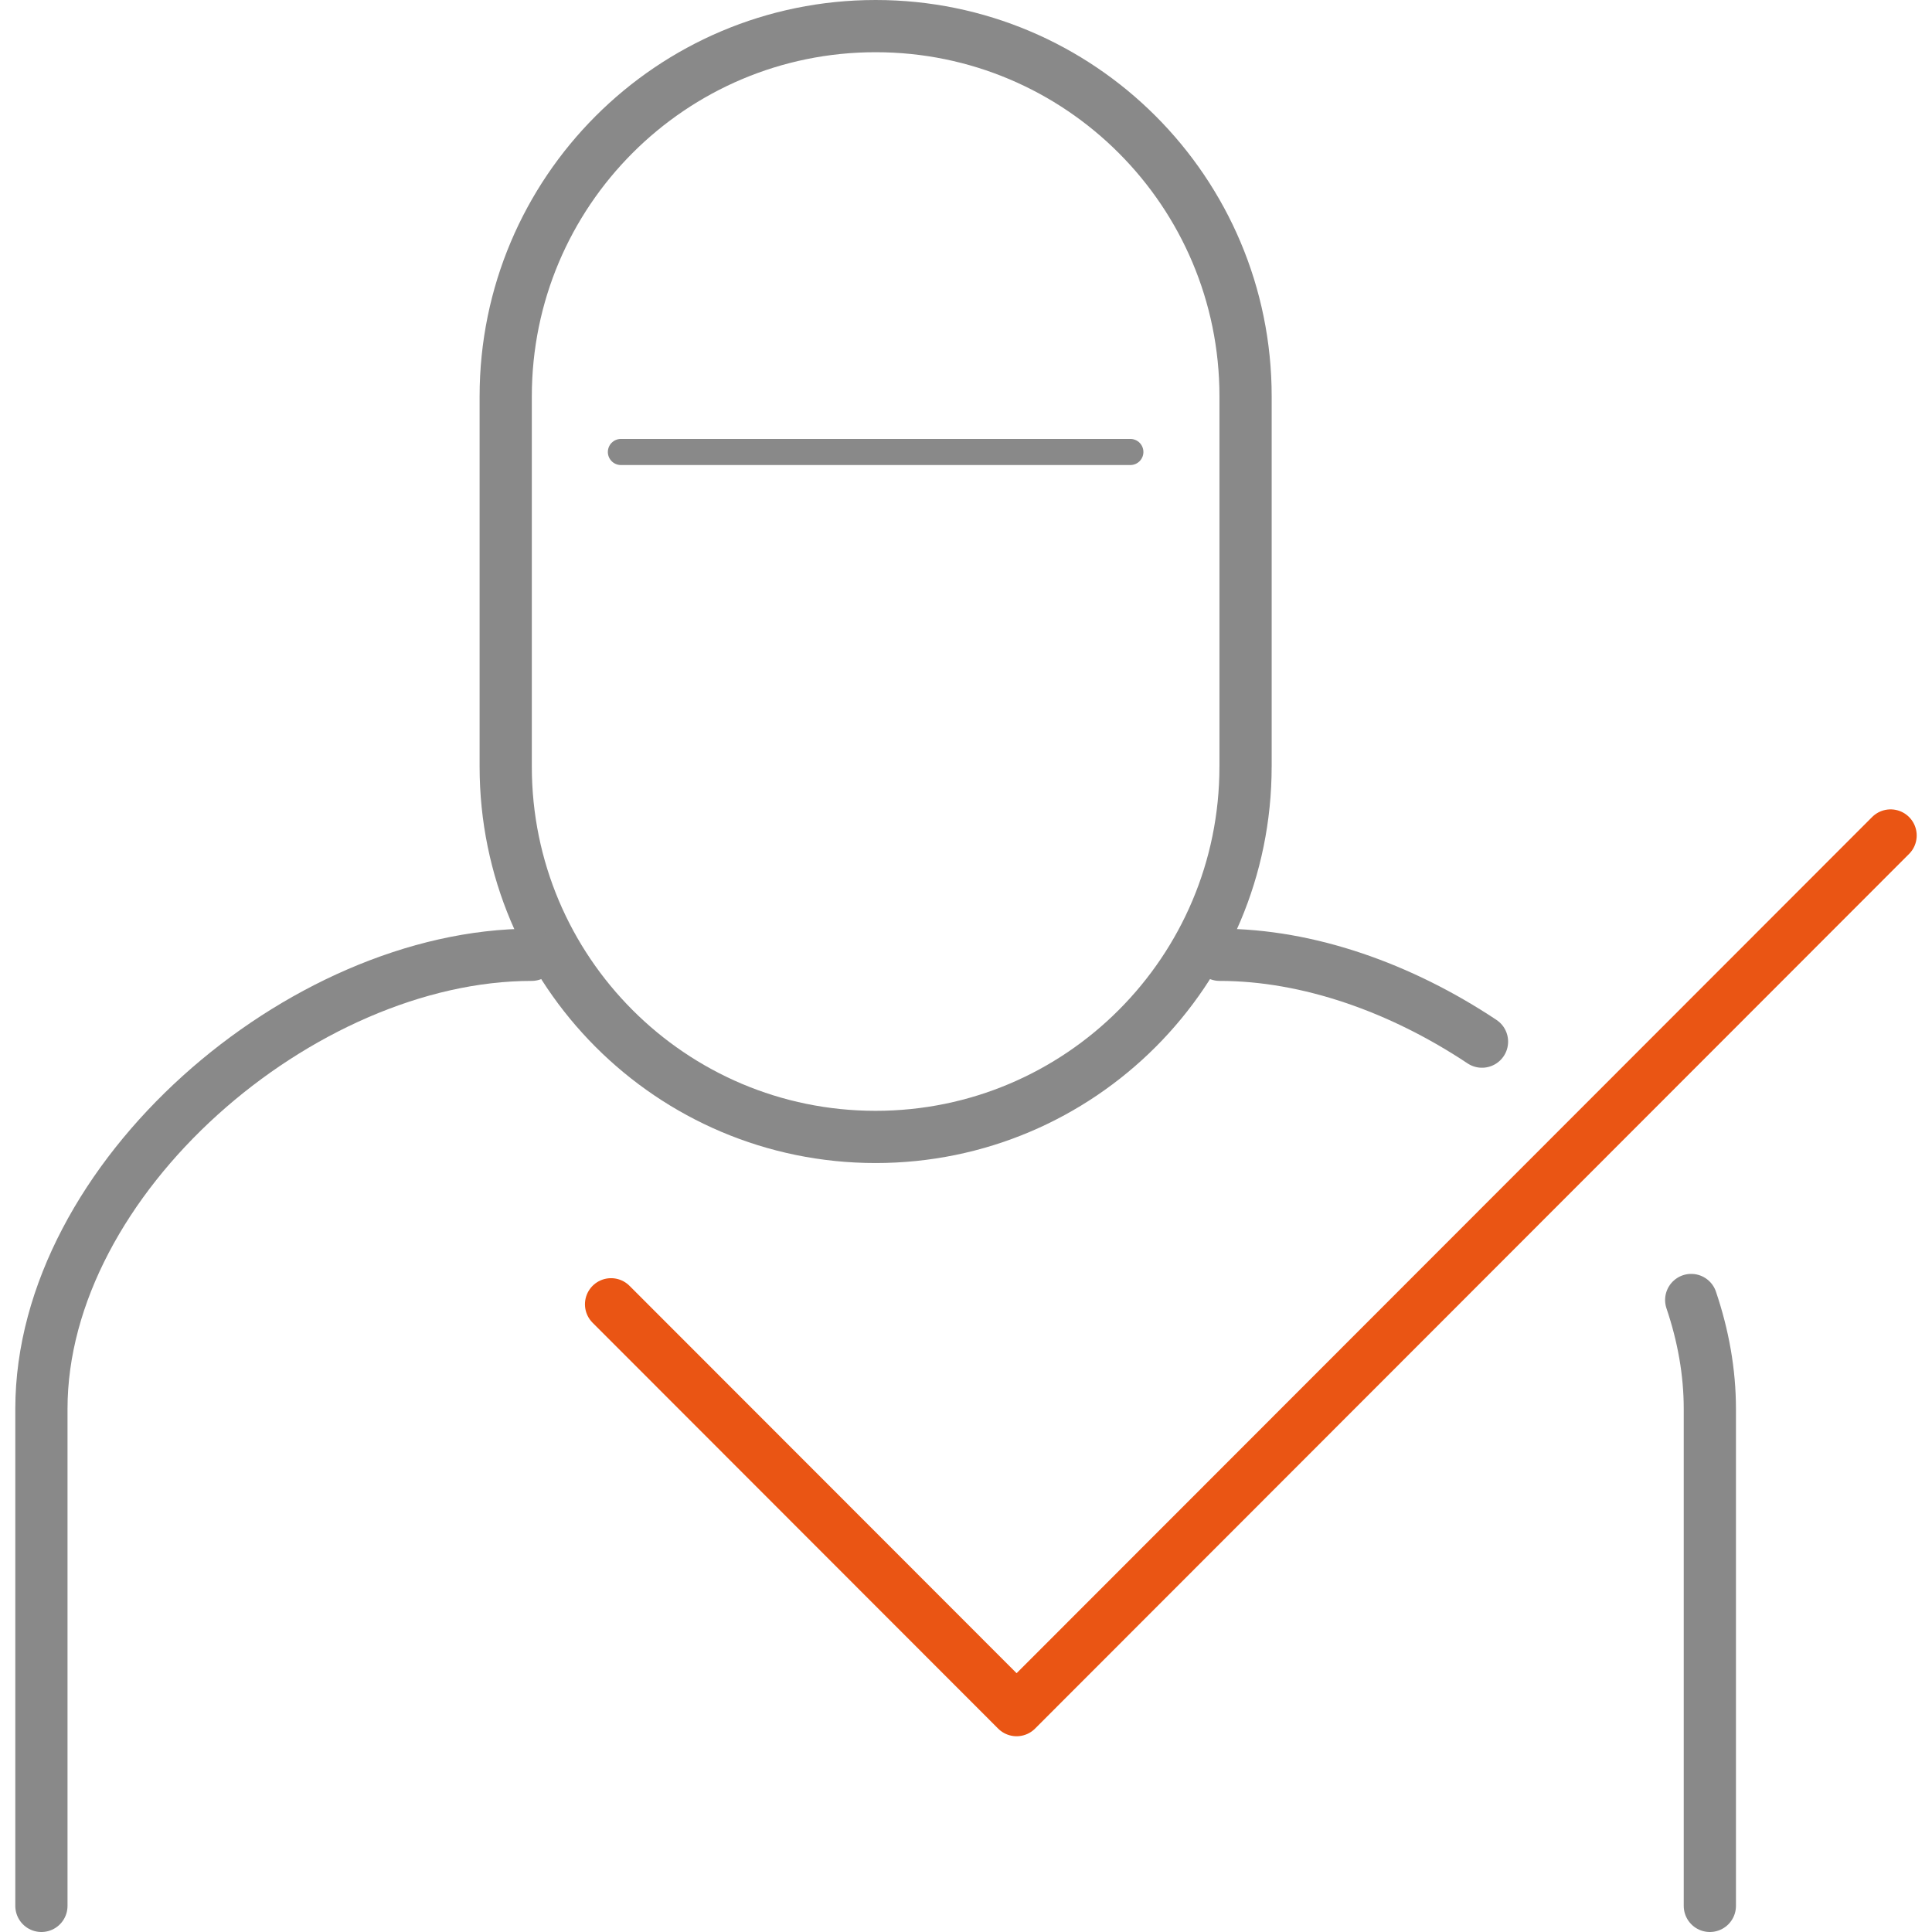 <?xml version="1.0" encoding="utf-8"?>
<!-- Generator: Adobe Illustrator 17.0.0, SVG Export Plug-In . SVG Version: 6.00 Build 0)  -->
<!DOCTYPE svg PUBLIC "-//W3C//DTD SVG 1.1//EN" "http://www.w3.org/Graphics/SVG/1.1/DTD/svg11.dtd">
<svg version="1.1" id="图层_1" xmlns="http://www.w3.org/2000/svg" xmlns:xlink="http://www.w3.org/1999/xlink" x="0px" y="0px"
	 width="74px" height="74px" viewBox="0 0 74 74" enable-background="new 0 0 74 74" xml:space="preserve">
<g>
	<path fill="none" stroke="#898989" stroke-width="2" stroke-linecap="round" stroke-linejoin="round" stroke-miterlimit="10" d="
		M47.707,29.365c0,7.833-6.344,14.182-14.169,14.182S19.37,37.197,19.37,29.365V15.182C19.37,7.35,25.713,1,33.539,1
		s14.169,6.35,14.169,14.182V29.365z"/>
	<path fill="none" stroke="#898989" stroke-width="2" stroke-linecap="round" stroke-linejoin="round" stroke-miterlimit="10" d="
		M1.586,73V53.964c0-8.832,9.953-17.393,18.777-17.393"/>
	<path fill="none" stroke="#898989" stroke-width="2" stroke-linecap="round" stroke-linejoin="round" stroke-miterlimit="10" d="
		M56.764,39.897c-3.097-2.06-6.656-3.326-10.049-3.326"/>
	<path fill="none" stroke="#898989" stroke-width="2" stroke-linecap="round" stroke-linejoin="round" stroke-miterlimit="10" d="
		M65.491,73V53.964c0-1.408-0.253-2.81-0.714-4.171"/>
	
		<line fill="none" stroke="#898989" stroke-linecap="round" stroke-linejoin="round" stroke-miterlimit="10" x1="23.782" y1="17.312" x2="43.295" y2="17.312"/>
	
		<polyline fill="none" stroke="#EA5514" stroke-width="2" stroke-linecap="round" stroke-linejoin="round" stroke-miterlimit="10" points="
		72.414,32.001 38.938,65.502 23.405,49.957 	"/>
</g>
</svg>
